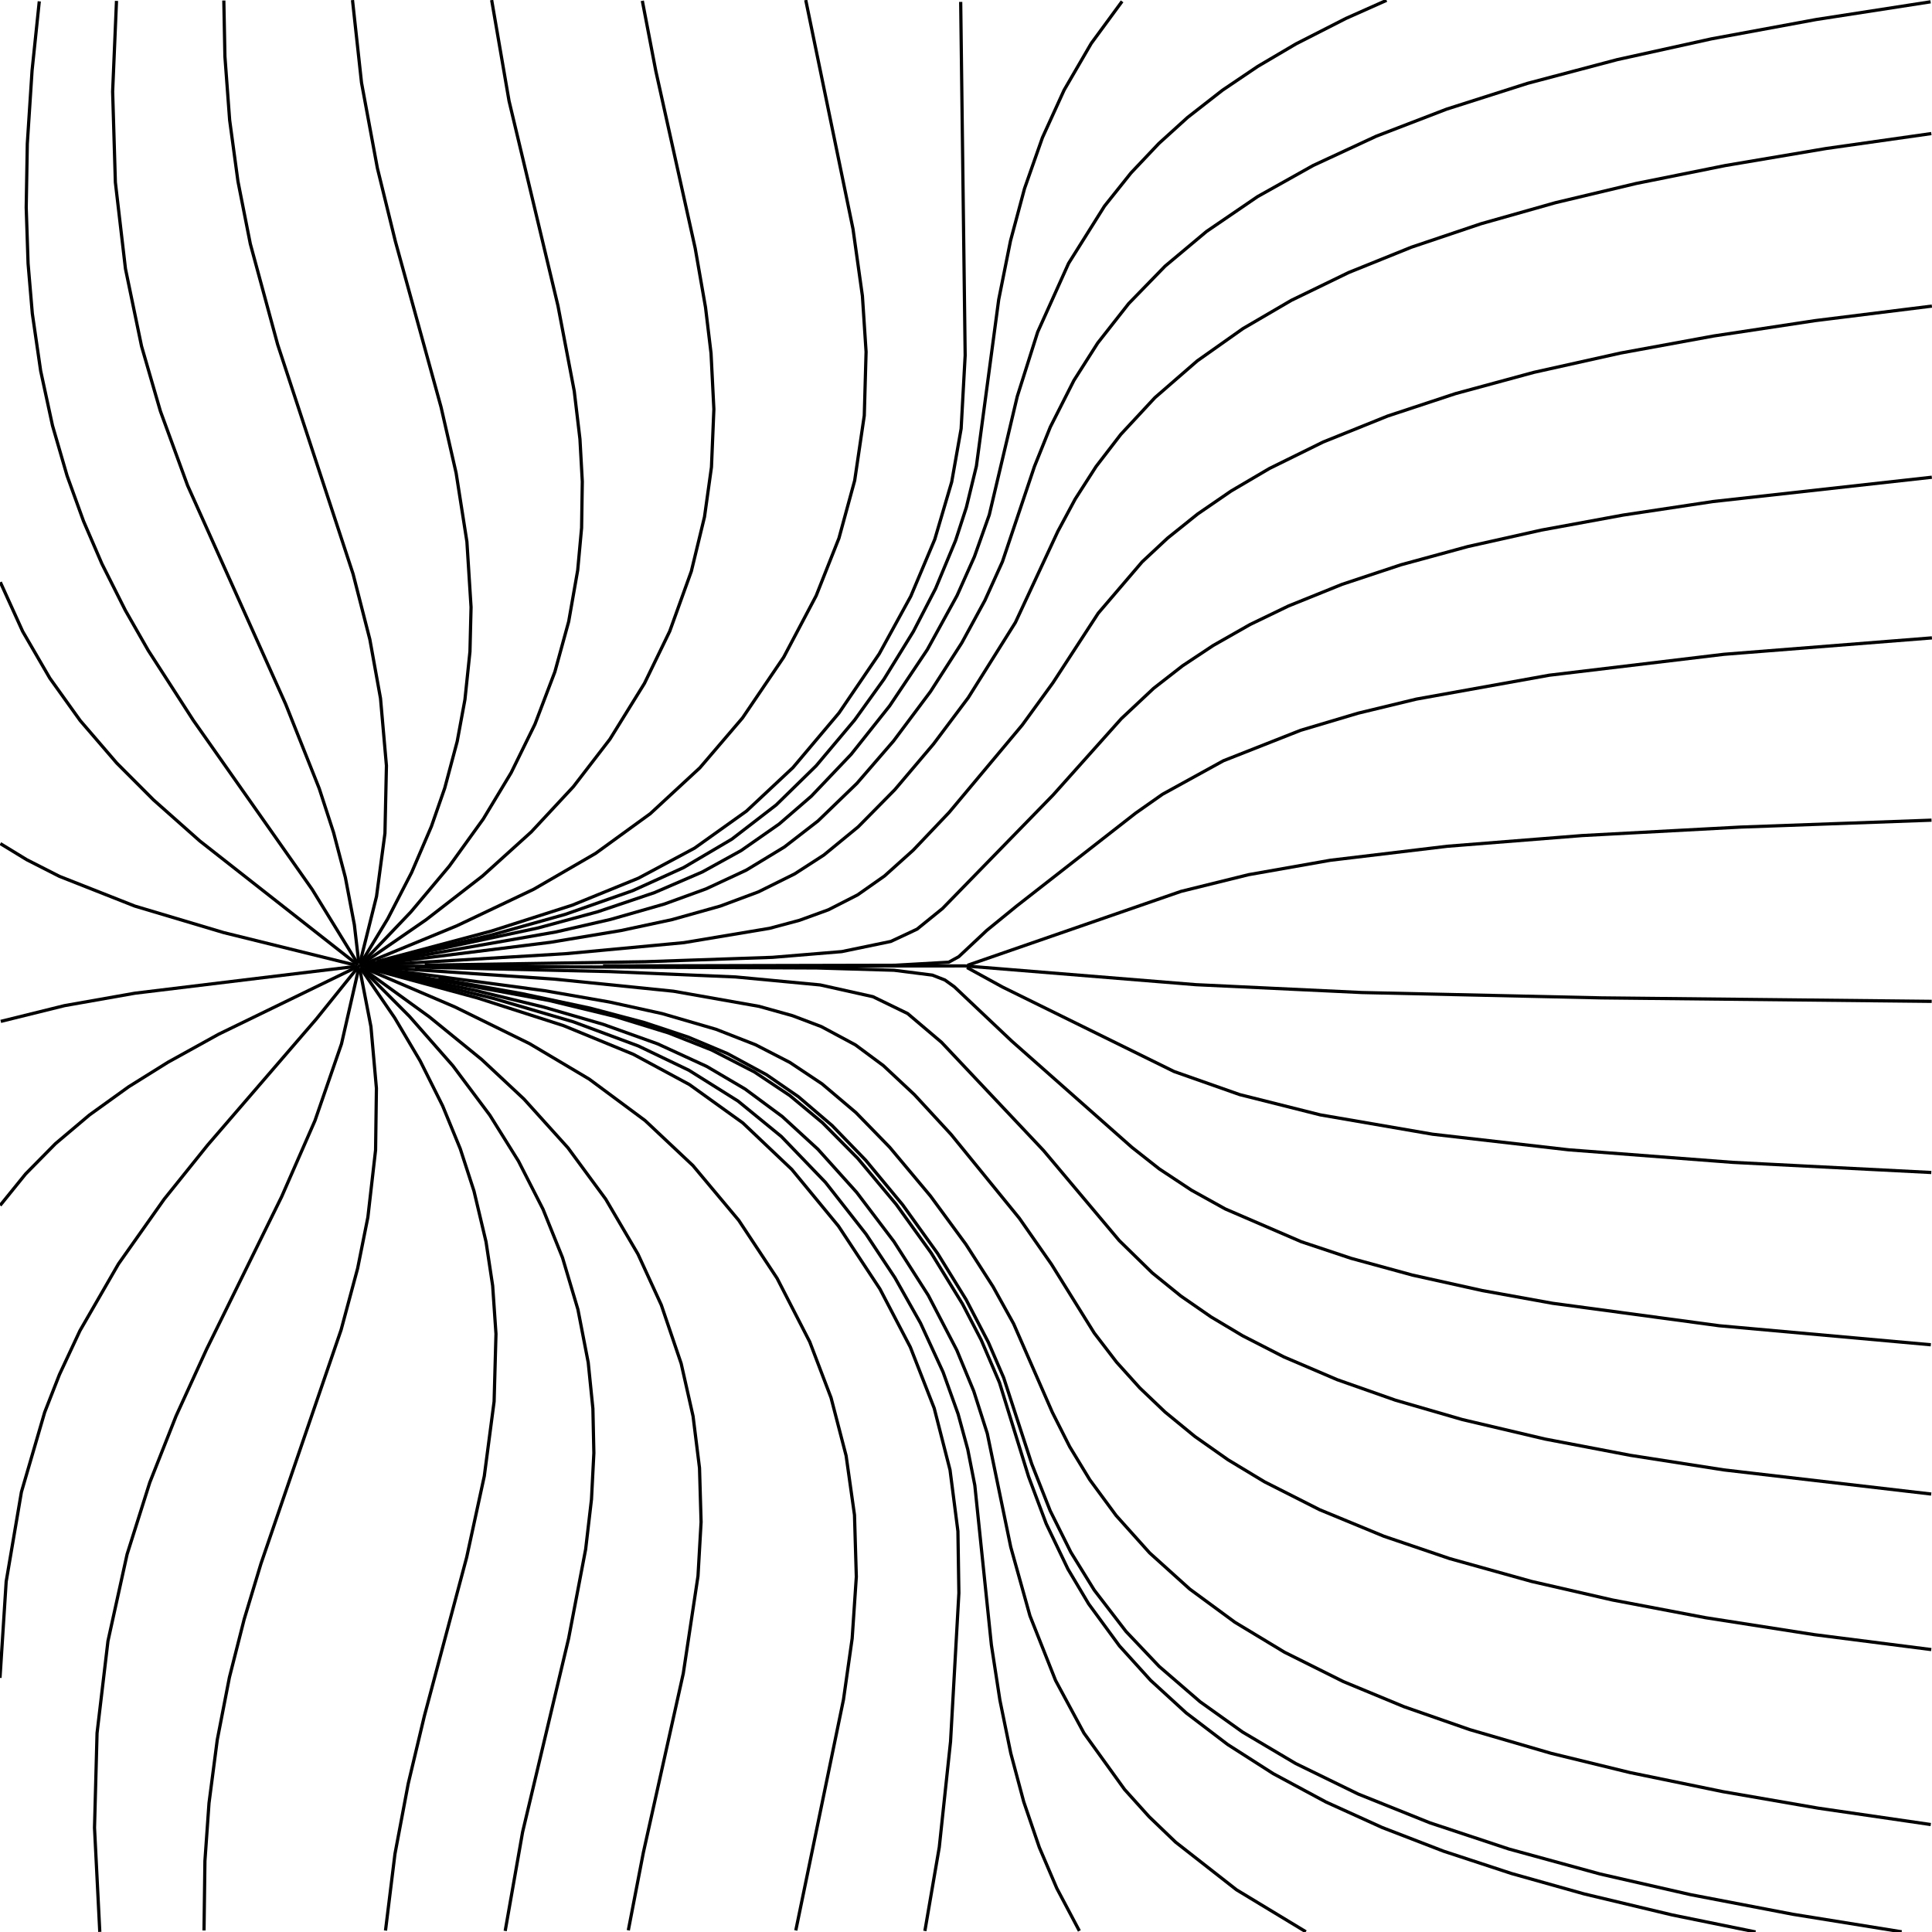 <?xml version="1.0" standalone="no"?>
<svg id="SvgjsSvg1001" width="600" height="600" xmlns="http://www.w3.org/2000/svg" version="1.1" xmlns:xlink="http://www.w3.org/1999/xlink" xmlns:svgjs="http://svgjs.com/svgjs" class="svg-paper" viewBox="0 0 600 600"><title id="SvgjsTitle5768">x=max(sqrt(x*x + y*y)*x,sin(sqrt(x*x + y*y)))|y=y|dTest=0.0|sd=0.6|sm=0.4|ts=0.01 | generated with FlowLines</title><g id="SvgjsG5769"><polyline id="SvgjsPolyline5770" points="111.75,299.68 98.2,316.5 64.51,355.58 50.98,372.42 36.8,392.51 24.81,413.29 18.46,426.88 13.87,438.61 6.65,463.36 1.92,491.15 0,521.08" fill="none" stroke="#000000" stroke-width="1"/><polyline id="SvgjsPolyline5771" points="111.13,299.7 62.05,261.17 47.69,248.43 36.25,236.97 24.9,223.78 15.47,210.61 7.04,196.09 0.1,180.8" fill="none" stroke="#000000" stroke-width="1"/><polyline id="SvgjsPolyline5772" points="111.91,300.28 133.29,315.76 149.57,329.02 162.71,341.31 176.37,356.45 188.1,372.39 198.12,389.46 205.37,405.27 211.54,423.44 215.24,439.83 217.24,455.9 217.73,472.68 216.77,489.45 212.2,519.7 199.8,575.33 195.13,599.48" fill="none" stroke="#000000" stroke-width="1"/><polyline id="SvgjsPolyline5773" points="111.66,300.6 115.2,318.85 116.9,337.96 116.64,357.15 114.25,378.01 111.07,393.89 105.93,413.01 81.03,485.65 75.83,502.88 71.25,520.91 67.47,540.34 64.91,559.97 63.64,577.93 63.36,599.52" fill="none" stroke="#000000" stroke-width="1"/><polyline id="SvgjsPolyline5774" points="110.98,300.06 41.89,308.45 20.03,312.31 0.24,317.2" fill="none" stroke="#000000" stroke-width="1"/><polyline id="SvgjsPolyline5775" points="110.54,300.46 67.91,321.18 52.16,329.89 39.95,337.51 27.77,346.27 17.23,355.17 7.97,364.56 0.04,374.35" fill="none" stroke="#000000" stroke-width="1"/><polyline id="SvgjsPolyline5776" points="111.38,300.82 106.05,324.2 97.82,348.01 87.47,371.64 64.16,419.01 54.68,439.75 46.52,460.39 39.47,482.7 33.53,509.64 30.14,538.23 29.35,567.61 30.99,599.96" fill="none" stroke="#000000" stroke-width="1"/><polyline id="SvgjsPolyline5777" points="112.02,299.22 120.4,285.36 127.83,270.97 133.98,256.64 138.12,244.74 141.99,230.25 144.39,217.27 145.95,202.36 146.29,188.57 145,168.22 141.65,146.88 136.97,126.41 122.78,74.93 117.2,52.21 112.27,25.67 109.47,0.03" fill="none" stroke="#000000" stroke-width="1"/><polyline id="SvgjsPolyline5778" points="111.44,299.12 110.05,287.2 107.25,272.47 103.59,258.54 99.13,244.85 88.71,218.66 58.26,150.78 49.81,127.68 43.96,107.52 38.96,83.44 35.83,56.63 34.98,28.45 36.18,0.28" fill="none" stroke="#000000" stroke-width="1"/><polyline id="SvgjsPolyline5779" points="110.26,299.7 69.48,289.63 41.89,281.4 18.46,272.16 8.3,266.99 0.11,261.99" fill="none" stroke="#000000" stroke-width="1"/><polyline id="SvgjsPolyline5780" points="111.92,299.92 167.08,288.19 185.61,283.16 203.23,277.22 218.1,270.8 230.18,264.14 241.98,255.9 251.96,247.27 264.36,234.23 276.3,219.2 287.98,201.76 297.23,184.94 302.61,172.89 307.23,159.89 315.92,123.12 322.26,103.11 331.86,81.78 343.01,64.01 351.24,53.7 359.9,44.55 368.79,36.49 379.67,28 390.61,20.62 402.5,13.62 418,5.72 430.61,0.1" fill="none" stroke="#000000" stroke-width="1"/><polyline id="SvgjsPolyline5781" points="112.65,300.23 147.88,307.66 168.86,312.76 187.3,318.11 204.24,324.18 219.5,331.2 231.39,338.2 242.95,346.76 254,356.9 266.03,370.28 277.62,385.58 288.28,402.27 297.14,419.29 302.41,432.04 306.61,445.18 313.89,480.42 319.86,501.8 327.81,521.87 336.63,538.23 349.25,555.74 356.88,564.21 365.1,572.1 383.99,586.88 405.54,599.92" fill="none" stroke="#000000" stroke-width="1"/><polyline id="SvgjsPolyline5782" points="112.05,300.74 122.56,316.08 130.5,329.5 137.47,343.45 142.94,356.77 147.2,369.89 150.94,385.65 153,399.29 154.03,414.25 153.45,435.24 150.4,458.43 144.93,483.64 131.79,532.91 126.78,553.92 122.66,575.74 119.72,599.55" fill="none" stroke="#000000" stroke-width="1"/><polyline id="SvgjsPolyline5783" points="113.15,300.68 141.28,312.72 164.43,324.1 182.99,335.13 200.33,347.99 215.18,361.96 229.42,378.98 241.33,396.98 251.47,416.72 258.09,434.09 262.77,452.09 265.37,470.49 265.94,489.68 264.65,508.83 261.95,527.83 247.14,599.51" fill="none" stroke="#000000" stroke-width="1"/><polyline id="SvgjsPolyline5784" points="113.2,301.61 127.16,315.64 140.62,330.96 152.12,346.33 161.01,360.58 168.64,375.54 174.69,390.57 179.48,406.66 182.68,423.15 184.13,437.47 184.43,451.26 183.69,465.64 181.88,481.13 176.59,508.83 162.3,568.95 156.89,599.67" fill="none" stroke="#000000" stroke-width="1"/><polyline id="SvgjsPolyline5785" points="111.59,299.94 132.33,285.63 149.87,272.03 165,258.35 178.07,244.3 189.41,229.57 200.14,212.23 207.99,196.04 214.7,177.42 218.79,160.51 220.95,145.07 221.7,127.09 220.82,109.72 219.1,95.42 215.9,77.1 203.67,22.05 199.48,0.25" fill="none" stroke="#000000" stroke-width="1"/><polyline id="SvgjsPolyline5786" points="111.71,299.34 116.93,278.39 119.55,258.78 120.01,237.79 118.17,216.88 114.86,198.58 109.65,178.24 86.23,107 77.74,75.74 73.9,56.32 71.32,37.3 69.85,17.55 69.51,0.16" fill="none" stroke="#000000" stroke-width="1"/><polyline id="SvgjsPolyline5787" points="112.69,298.84 127.6,283.21 139.55,268.97 150.07,254.36 158.74,239.98 166.14,224.9 172.32,208.64 176.61,193.03 179.41,177.08 180.62,163.94 180.84,149.54 180.11,136.37 178.34,121.47 173.28,94.96 158.09,31.35 152.69,0.02" fill="none" stroke="#000000" stroke-width="1"/><polyline id="SvgjsPolyline5788" points="111.09,299.24 96.96,276.24 60.04,223.72 46.06,202.04 38.92,189.54 31.64,175.07 25.94,161.85 20.83,147.74 16.31,132.19 12.63,115.19 10.04,97.38 8.72,81.84 8.14,64.45 8.48,44.65 9.96,21.9 12.2,0.42" fill="none" stroke="#000000" stroke-width="1"/><polyline id="SvgjsPolyline5789" points="113.28,300 253.67,300.61 277.66,301.32 289.55,302.83 293.45,304.35 296.37,306.45 314.24,323.35 351.54,356.33 360.02,363.01 370.03,369.63 380.52,375.45 404.2,385.66 419.57,390.78 438.67,396 460.34,400.8 482.18,404.75 533.91,411.72 599.64,417.63" fill="none" stroke="#000000" stroke-width="1"/><polyline id="SvgjsPolyline5790" points="114.83,299.82 175.92,296.16 212.36,292.75 238.98,288.3 248.25,285.82 257.27,282.54 266.34,277.91 274.68,272.05 283.61,264.03 294.77,252.29 317.48,225.15 327,212.04 341.07,190.43 354.71,174.48 362.6,167.12 371.96,159.61 382.35,152.48 394.24,145.49 410.92,137.27 430.96,129.2 452.03,122.24 476.35,115.64 503.29,109.64 532.21,104.34 563.65,99.58 599.96,95.06" fill="none" stroke="#000000" stroke-width="1"/><polyline id="SvgjsPolyline5791" points="113.08,299.38 141.92,287.49 165.76,276.16 184.96,265.03 201.94,252.7 217.35,238.45 230.6,222.95 243.39,204.09 253.47,185 260.54,167.15 265.43,149.22 268.41,129.05 268.97,109.27 267.83,91.91 264.91,71.12 250.23,0.02" fill="none" stroke="#000000" stroke-width="1"/><polyline id="SvgjsPolyline5792" points="116.17,299.47 170.94,292.64 192.84,288.99 208.68,285.6 223.69,281.39 235.5,276.99 246.78,271.4 255.85,265.54 266.51,256.79 277.88,245.26 289.9,231.07 300.7,216.67 315.35,193.3 328.52,165.03 333.91,154.99 340.39,144.89 348.07,134.91 358.68,123.48 371.81,112.08 386.02,102.04 401.04,93.27 418.85,84.63 438.32,76.77 459.93,69.49 483.02,62.96 508.12,56.98 535.76,51.42 567.12,46.12 599.79,41.48" fill="none" stroke="#000000" stroke-width="1"/><polyline id="SvgjsPolyline5793" points="117.21,298.57 152.57,289.16 177.71,281.11 198.26,272.73 215.71,263.39 231.82,251.9 246.26,238.38 260.56,221.41 273.05,203.06 282.85,185.18 290.3,167.5 295.56,149.67 298.49,133.13 299.74,110.38 298.35,0.59" fill="none" stroke="#000000" stroke-width="1"/><polyline id="SvgjsPolyline5794" points="121.46,297.78 152.4,290.44 175.51,283.97 196.45,276.62 212.29,269.44 227.27,260.61 241.04,249.99 253.47,237.82 265.43,223.59 274.53,210.92 283.66,196.11 290.55,182.79 296.77,167.84 300.11,157.57 303.23,144.75 310.16,93.03 313.82,74.79 318.17,58.57 323.74,42.73 330.46,27.99 338.9,13.47 348.48,0.42" fill="none" stroke="#000000" stroke-width="1"/><polyline id="SvgjsPolyline5795" points="118.29,298.94 172.66,289.42 189.62,285.53 206.34,280.75 219.31,276.03 231.81,270.2 243.6,263.04 254.03,254.96 266.11,243.29 277.49,230.13 288.98,214.76 298.71,199.62 305.88,186.45 311.32,174.42 321.26,144.86 326.18,132.62 333.5,118.17 340.9,106.53 350.53,94.27 361.82,82.66 374.7,71.88 390.55,61.06 407.82,51.39 427.41,42.3 449.25,33.9 474.4,25.88 502.24,18.52 531.53,12.06 563.98,6.07 599.56,0.56" fill="none" stroke="#000000" stroke-width="1"/><polyline id="SvgjsPolyline5796" points="115.87,300.27 172.14,304.07 209.14,307.83 235.72,312.53 246.12,315.43 255.09,318.83 265.66,324.5 274.33,330.93 283.96,339.94 295.35,352.29 316.56,378.33 326.52,392.6 339.83,413.99 346.76,423.03 353.99,431.05 361.81,438.51 371.08,446.11 381.39,453.36 392.69,460.18 409.81,468.85 429.77,477.09 450.22,484.04 475.65,491.13 500.8,496.9 529.68,502.39 563.47,507.66 599.77,512.29" fill="none" stroke="#000000" stroke-width="1"/><polyline id="SvgjsPolyline5797" points="115.63,300.5 169.15,307.67 189.24,311.18 205.65,314.79 222.35,319.65 234.64,324.46 245.3,329.95 255.28,336.6 265.81,345.52 276.27,356.26 288.97,371.44 299.97,386.44 308.39,399.57 314.79,411.11 326.8,438.59 332.21,449.3 338.44,459.55 346.62,470.66 357.03,482.27 369.5,493.51 383.52,503.81 398.92,513.11 417.17,522.22 436.02,530.03 456.41,537.14 481.75,544.52 506.23,550.49 535.03,556.41 564.59,561.53 599.62,566.63" fill="none" stroke="#000000" stroke-width="1"/><polyline id="SvgjsPolyline5798" points="114.05,300.66 148.22,309.91 175.06,318.54 196.7,327.43 214.12,336.83 230.67,348.72 245.89,363.17 260.38,380.76 273.26,400.28 282.71,418.36 290.13,437.35 295.04,456.51 297.49,475.54 297.79,494.73 295.2,540.86 291.7,573.67 287.23,599.68" fill="none" stroke="#000000" stroke-width="1"/><polyline id="SvgjsPolyline5799" points="121.22,302.24 153.27,310.08 178.03,317.33 198.27,324.85 213.95,332.38 229.19,341.94 242.65,352.95 256.37,367.21 268.95,383.26 277.9,396.76 285.86,410.87 292.88,426.12 297.54,439.11 300.54,450.1 302.74,461.29 307.88,510.81 310.53,528.01 313.9,544.46 317.92,559.53 322.77,573.72 328.19,586.41 335.21,599.66" fill="none" stroke="#000000" stroke-width="1"/><polyline id="SvgjsPolyline5800" points="119.81,301.37 170.55,310.72 190.96,315.66 207.58,320.78 220.97,326.07 234.31,332.92 245.29,340.24 255.43,348.68 266.4,359.76 278.32,374.03 289.19,389.12 298.92,404.97 304.72,416.15 310.4,429.38 319.44,458.6 324.91,473.21 331.65,487.27 338.09,498.1 347.66,511.16 357.32,521.83 368.38,531.96 381.26,541.77 395.41,550.82 411.79,559.63 429.27,567.56 448.3,574.9 469.39,581.83 491.92,588.16 519.34,594.71 545.21,599.98" fill="none" stroke="#000000" stroke-width="1"/><polyline id="SvgjsPolyline5801" points="187.28,299.97 277.88,299.77 294.63,298.82 297.75,297.11 306.5,288.9 315.8,281.32 352.69,252.52 361.03,246.66 379.94,236.26 403.93,226.8 421.76,221.49 439.83,217.12 481.16,209.69 535.37,203.2 599.97,198.1" fill="none" stroke="#000000" stroke-width="1"/><polyline id="SvgjsPolyline5802" points="258.41,300 299.63,299.97 371.39,305.8 422.93,308.24 497.31,309.9 599.91,310.98" fill="none" stroke="#000000" stroke-width="1"/><polyline id="SvgjsPolyline5803" points="300.31,300.48 311.35,306.54 364.63,332.77 385,339.94 410.01,346.23 444.89,352.24 487.21,357.09 538.06,360.98 599.78,364.13" fill="none" stroke="#000000" stroke-width="1"/><polyline id="SvgjsPolyline5804" points="128.9,300.33 189.48,301.74 228.44,303.4 254.72,305.88 271.09,309.53 281.86,314.76 292.37,323.67 324.06,357.28 347.61,385.29 357.9,395.35 366.76,402.52 376.13,409 385.92,414.84 398.74,421.41 415.29,428.48 433.39,434.85 454.14,440.86 479.83,446.91 506.35,451.97 535.4,456.5 599.76,463.99" fill="none" stroke="#000000" stroke-width="1"/><polyline id="SvgjsPolyline5805" points="131.92,299.75 200.31,298.67 239.88,297.31 261.41,295.53 276.66,292.37 284.79,288.56 292.7,282.15 327.03,246.91 348.22,223.2 358.28,213.76 367.27,206.76 376.77,200.46 388.24,193.94 400.13,188.2 416.82,181.46 435.04,175.41 455.87,169.73 478.71,164.62 504.08,159.96 531.96,155.76 599.94,148.21" fill="none" stroke="#000000" stroke-width="1"/><polyline id="SvgjsPolyline5806" points="136.16,303.97 162.15,308.59 183.28,313.09 200.1,317.55 213.76,322.09 225.92,327.2 238.05,333.77 247.93,340.58 258.41,349.54 268.84,360.31 280.33,374.17 291.18,389.27 300.01,403.56 306.94,416.86 311.7,427.87 320.43,454.68 326.15,469.19 332.57,482.07 339.82,493.81 349.68,506.65 360,517.53 372.71,528.5 385.9,537.91 402.41,547.69 421.82,557.16 444.09,566.1 468.57,574.22 496.93,581.99 525,588.4 556.82,594.5 590.58,599.94" fill="none" stroke="#000000" stroke-width="1"/><polyline id="SvgjsPolyline5807" points="300.46,299.78 366.79,276.82 387.76,271.64 413.16,267.16 449.5,262.81 491.36,259.49 540.49,256.86 599.85,254.71" fill="none" stroke="#000000" stroke-width="1"/></g></svg>